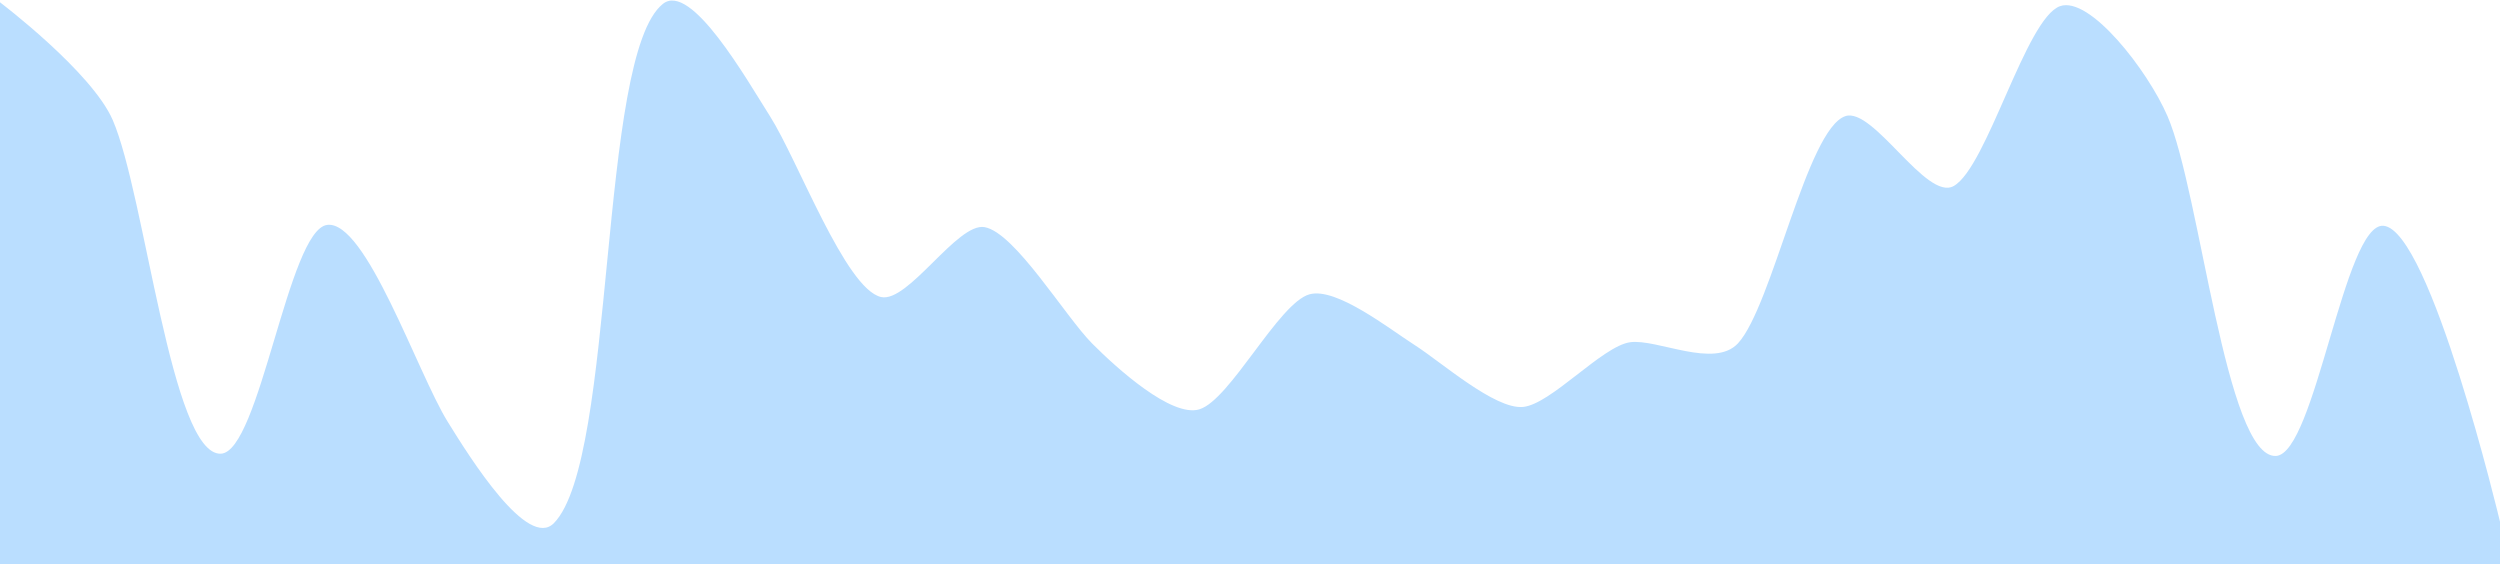 ﻿<?xml version="1.0" encoding="utf-8"?>
<svg version="1.1" xmlns:xlink="http://www.w3.org/1999/xlink" width="461px" height="104px" xmlns="http://www.w3.org/2000/svg">
  <g transform="matrix(1 0 0 1 -8 -141 )">
    <path d="M 0 104  L 0 0.425  C 0 0.425  16.96 13.261  20.799 22.162  C 26.778 36.018  31.587 83.953  40.708 83.663  C 47.885 83.438  53.147 42.459  60.309 41.474  C 67.454 40.494  76.968 68.742  82.548 77.763  C 86.776 84.593  97.315 101.405  102.149 96.46  C 113.665 84.673  110.229 10.226  122.252 0.705  C 127.43 -3.396  137.6 14.516  141.98 21.422  C 147.162 29.598  155.913 53.27  162.461 54.77  C 167.464 55.92  176.543 40.974  181.559 41.884  C 187.172 42.899  196.37 58.291  201.411 63.361  C 206.024 68.002  216.036 76.998  221.139 75.487  C 226.811 73.812  235.813 55.795  241.493 54.265  C 246.424 52.935  256.103 60.581  260.842 63.611  C 265.791 66.777  275.634 75.502  280.821 75.042  C 285.981 74.587  295.456 63.801  300.611 63.106  C 305.569 62.436  316.123 68.052  320.495 63.296  C 326.811 56.42  333.197 23.777  340.285 21.417  C 345.46 19.697  355.213 37.153  360.263 34.303  C 366.428 30.823  373.558 3.385  379.864 1.14  C 385.338 -0.81  396.041 12.976  399.686 21.417  C 405.754 35.468  410.412 84.428  419.665 84.078  C 426.909 83.803  432.28 41.014  439.517 41.634  C 448.161 42.374  461 96.21  461 96.21  L 461 104  L 0 104  Z " fill-rule="nonzero" fill="#1890ff" stroke="none" fill-opacity="0.298" transform="matrix(1 0 0 1 8 141 )" />
  </g>
</svg>